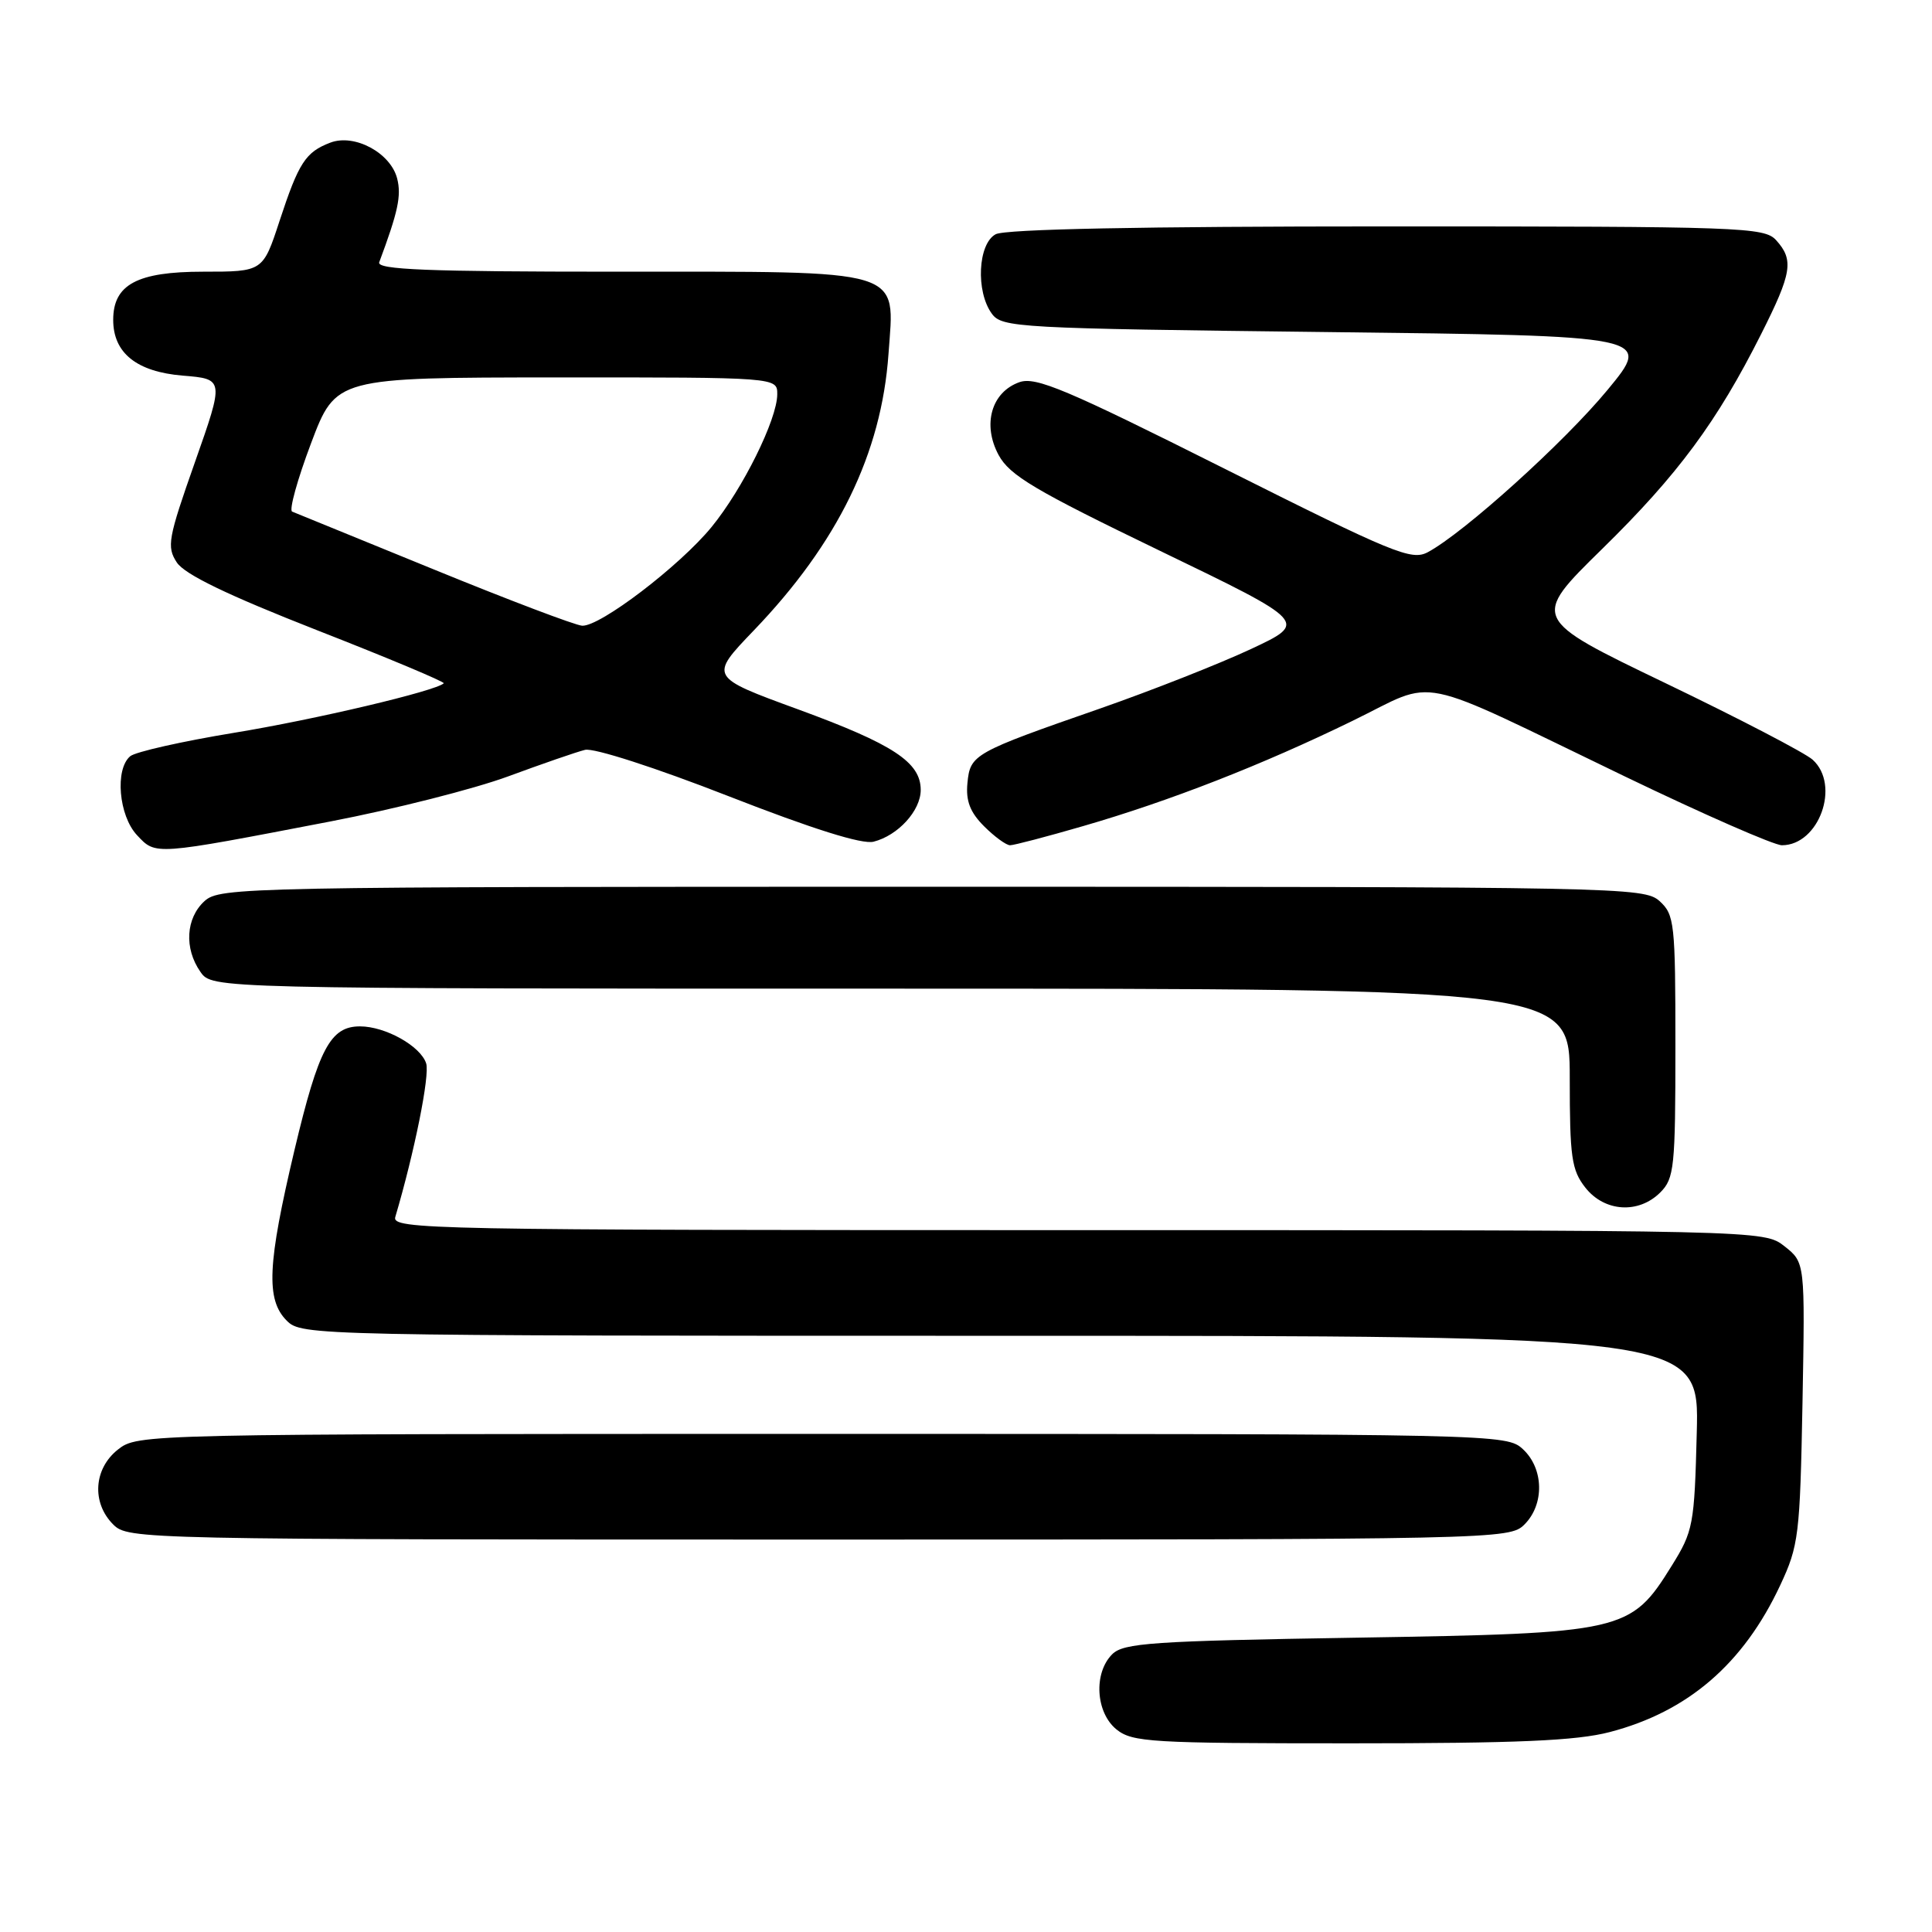 <?xml version="1.0" encoding="UTF-8" standalone="no"?>
<!DOCTYPE svg PUBLIC "-//W3C//DTD SVG 1.1//EN" "http://www.w3.org/Graphics/SVG/1.1/DTD/svg11.dtd" >
<svg xmlns="http://www.w3.org/2000/svg" xmlns:xlink="http://www.w3.org/1999/xlink" version="1.1" viewBox="0 0 256 256">
 <g >
 <path fill="currentColor"
d=" M 213.29 229.51 C 223.65 226.81 231.01 220.48 235.89 210.05 C 238.34 204.81 238.51 203.45 238.84 185.89 C 239.18 167.29 239.18 167.29 236.46 165.14 C 233.73 163.00 233.73 163.00 142.80 163.00 C 56.66 163.00 51.89 162.91 52.38 161.25 C 54.92 152.67 56.97 142.48 56.47 140.91 C 55.74 138.62 51.07 136.00 47.70 136.00 C 43.78 136.00 42.22 138.93 39.03 152.35 C 35.43 167.53 35.21 172.21 38.00 175.00 C 39.97 176.97 41.33 177.00 132.58 177.00 C 225.16 177.00 225.16 177.00 224.83 189.83 C 224.52 202.08 224.36 202.89 221.50 207.49 C 216.06 216.24 215.25 216.42 179.78 217.00 C 152.61 217.44 148.87 217.70 147.37 219.20 C 144.88 221.69 145.18 226.92 147.94 229.16 C 150.04 230.85 152.52 231.00 178.90 231.00 C 201.06 231.00 208.88 230.66 213.29 229.51 Z  M 202.00 202.00 C 204.66 199.34 204.57 194.61 201.81 192.04 C 199.64 190.02 198.82 190.00 108.95 190.00 C 18.73 190.00 18.26 190.01 15.63 192.07 C 12.41 194.61 12.12 199.12 15.00 202.00 C 16.97 203.97 18.33 204.00 108.50 204.00 C 198.67 204.00 200.03 203.97 202.00 202.00 Z  M 220.00 158.00 C 221.85 156.15 222.00 154.67 222.00 138.65 C 222.00 122.29 221.88 121.20 219.90 119.40 C 217.86 117.56 214.82 117.50 123.50 117.50 C 32.18 117.50 29.14 117.56 27.10 119.40 C 24.62 121.66 24.38 125.67 26.56 128.78 C 28.11 131.00 28.11 131.00 118.06 131.00 C 208.00 131.00 208.00 131.00 208.00 142.87 C 208.00 153.35 208.24 155.04 210.07 157.37 C 212.61 160.59 217.12 160.88 220.00 158.00 Z  M 43.82 108.84 C 52.25 107.22 62.82 104.54 67.32 102.88 C 71.82 101.22 76.41 99.63 77.52 99.36 C 78.66 99.07 86.87 101.72 96.49 105.48 C 107.68 109.85 114.23 111.91 115.75 111.53 C 118.99 110.71 122.00 107.42 122.00 104.67 C 122.00 101.00 118.36 98.61 105.74 93.99 C 93.98 89.69 93.98 89.69 99.86 83.56 C 111.02 71.94 116.80 60.09 117.73 46.90 C 118.54 35.45 120.37 36.00 81.67 36.00 C 56.58 36.00 49.89 35.73 50.25 34.75 C 52.75 28.05 53.20 25.94 52.63 23.67 C 51.77 20.26 46.98 17.68 43.77 18.90 C 40.49 20.15 39.58 21.55 37.05 29.25 C 34.84 36.00 34.84 36.00 26.92 36.00 C 18.17 36.00 15.00 37.70 15.00 42.39 C 15.00 46.77 18.10 49.26 24.19 49.77 C 29.71 50.22 29.71 50.22 25.83 61.24 C 22.26 71.36 22.07 72.45 23.43 74.53 C 24.47 76.11 30.11 78.84 42.02 83.51 C 51.43 87.19 58.98 90.36 58.80 90.54 C 57.78 91.55 41.77 95.34 31.01 97.10 C 24.15 98.23 17.96 99.62 17.26 100.20 C 15.20 101.91 15.73 108.09 18.16 110.67 C 20.67 113.34 20.27 113.37 43.82 108.84 Z  M 143.49 109.47 C 154.97 106.15 167.26 101.35 179.23 95.51 C 190.69 89.93 186.72 89.11 215.36 102.91 C 225.74 107.91 235.07 112.00 236.11 112.00 C 241.03 112.00 243.90 104.03 240.19 100.67 C 239.20 99.77 230.40 95.19 220.64 90.50 C 202.89 81.96 202.89 81.96 212.30 72.73 C 222.34 62.89 227.52 55.88 233.36 44.27 C 237.44 36.17 237.72 34.45 235.35 31.83 C 233.78 30.10 230.86 30.00 183.78 30.00 C 151.29 30.00 133.19 30.36 131.93 31.04 C 129.58 32.30 129.27 38.62 131.42 41.56 C 132.77 43.41 134.74 43.52 175.88 44.00 C 218.92 44.50 218.92 44.50 213.01 51.66 C 207.29 58.59 194.00 70.59 189.19 73.17 C 187.03 74.32 184.68 73.35 162.23 62.09 C 141.26 51.57 137.25 49.88 135.08 50.64 C 131.37 51.95 130.14 56.25 132.32 60.29 C 133.79 63.00 137.09 64.96 153.69 72.98 C 173.32 82.46 173.32 82.46 165.74 86.01 C 161.57 87.96 152.61 91.49 145.83 93.86 C 128.96 99.73 128.56 99.96 128.19 103.76 C 127.96 106.12 128.54 107.63 130.39 109.48 C 131.78 110.87 133.33 112.00 133.84 112.00 C 134.36 112.00 138.70 110.86 143.49 109.47 Z  M 57.50 75.46 C 47.60 71.41 39.15 67.96 38.71 67.79 C 38.28 67.61 39.40 63.55 41.21 58.75 C 44.50 50.03 44.50 50.03 73.75 50.01 C 103.00 50.00 103.00 50.00 102.99 52.25 C 102.98 55.58 98.41 64.79 94.28 69.84 C 90.04 75.01 79.51 83.04 77.14 82.91 C 76.24 82.86 67.40 79.51 57.50 75.46 Z "/>
</g>
</svg>